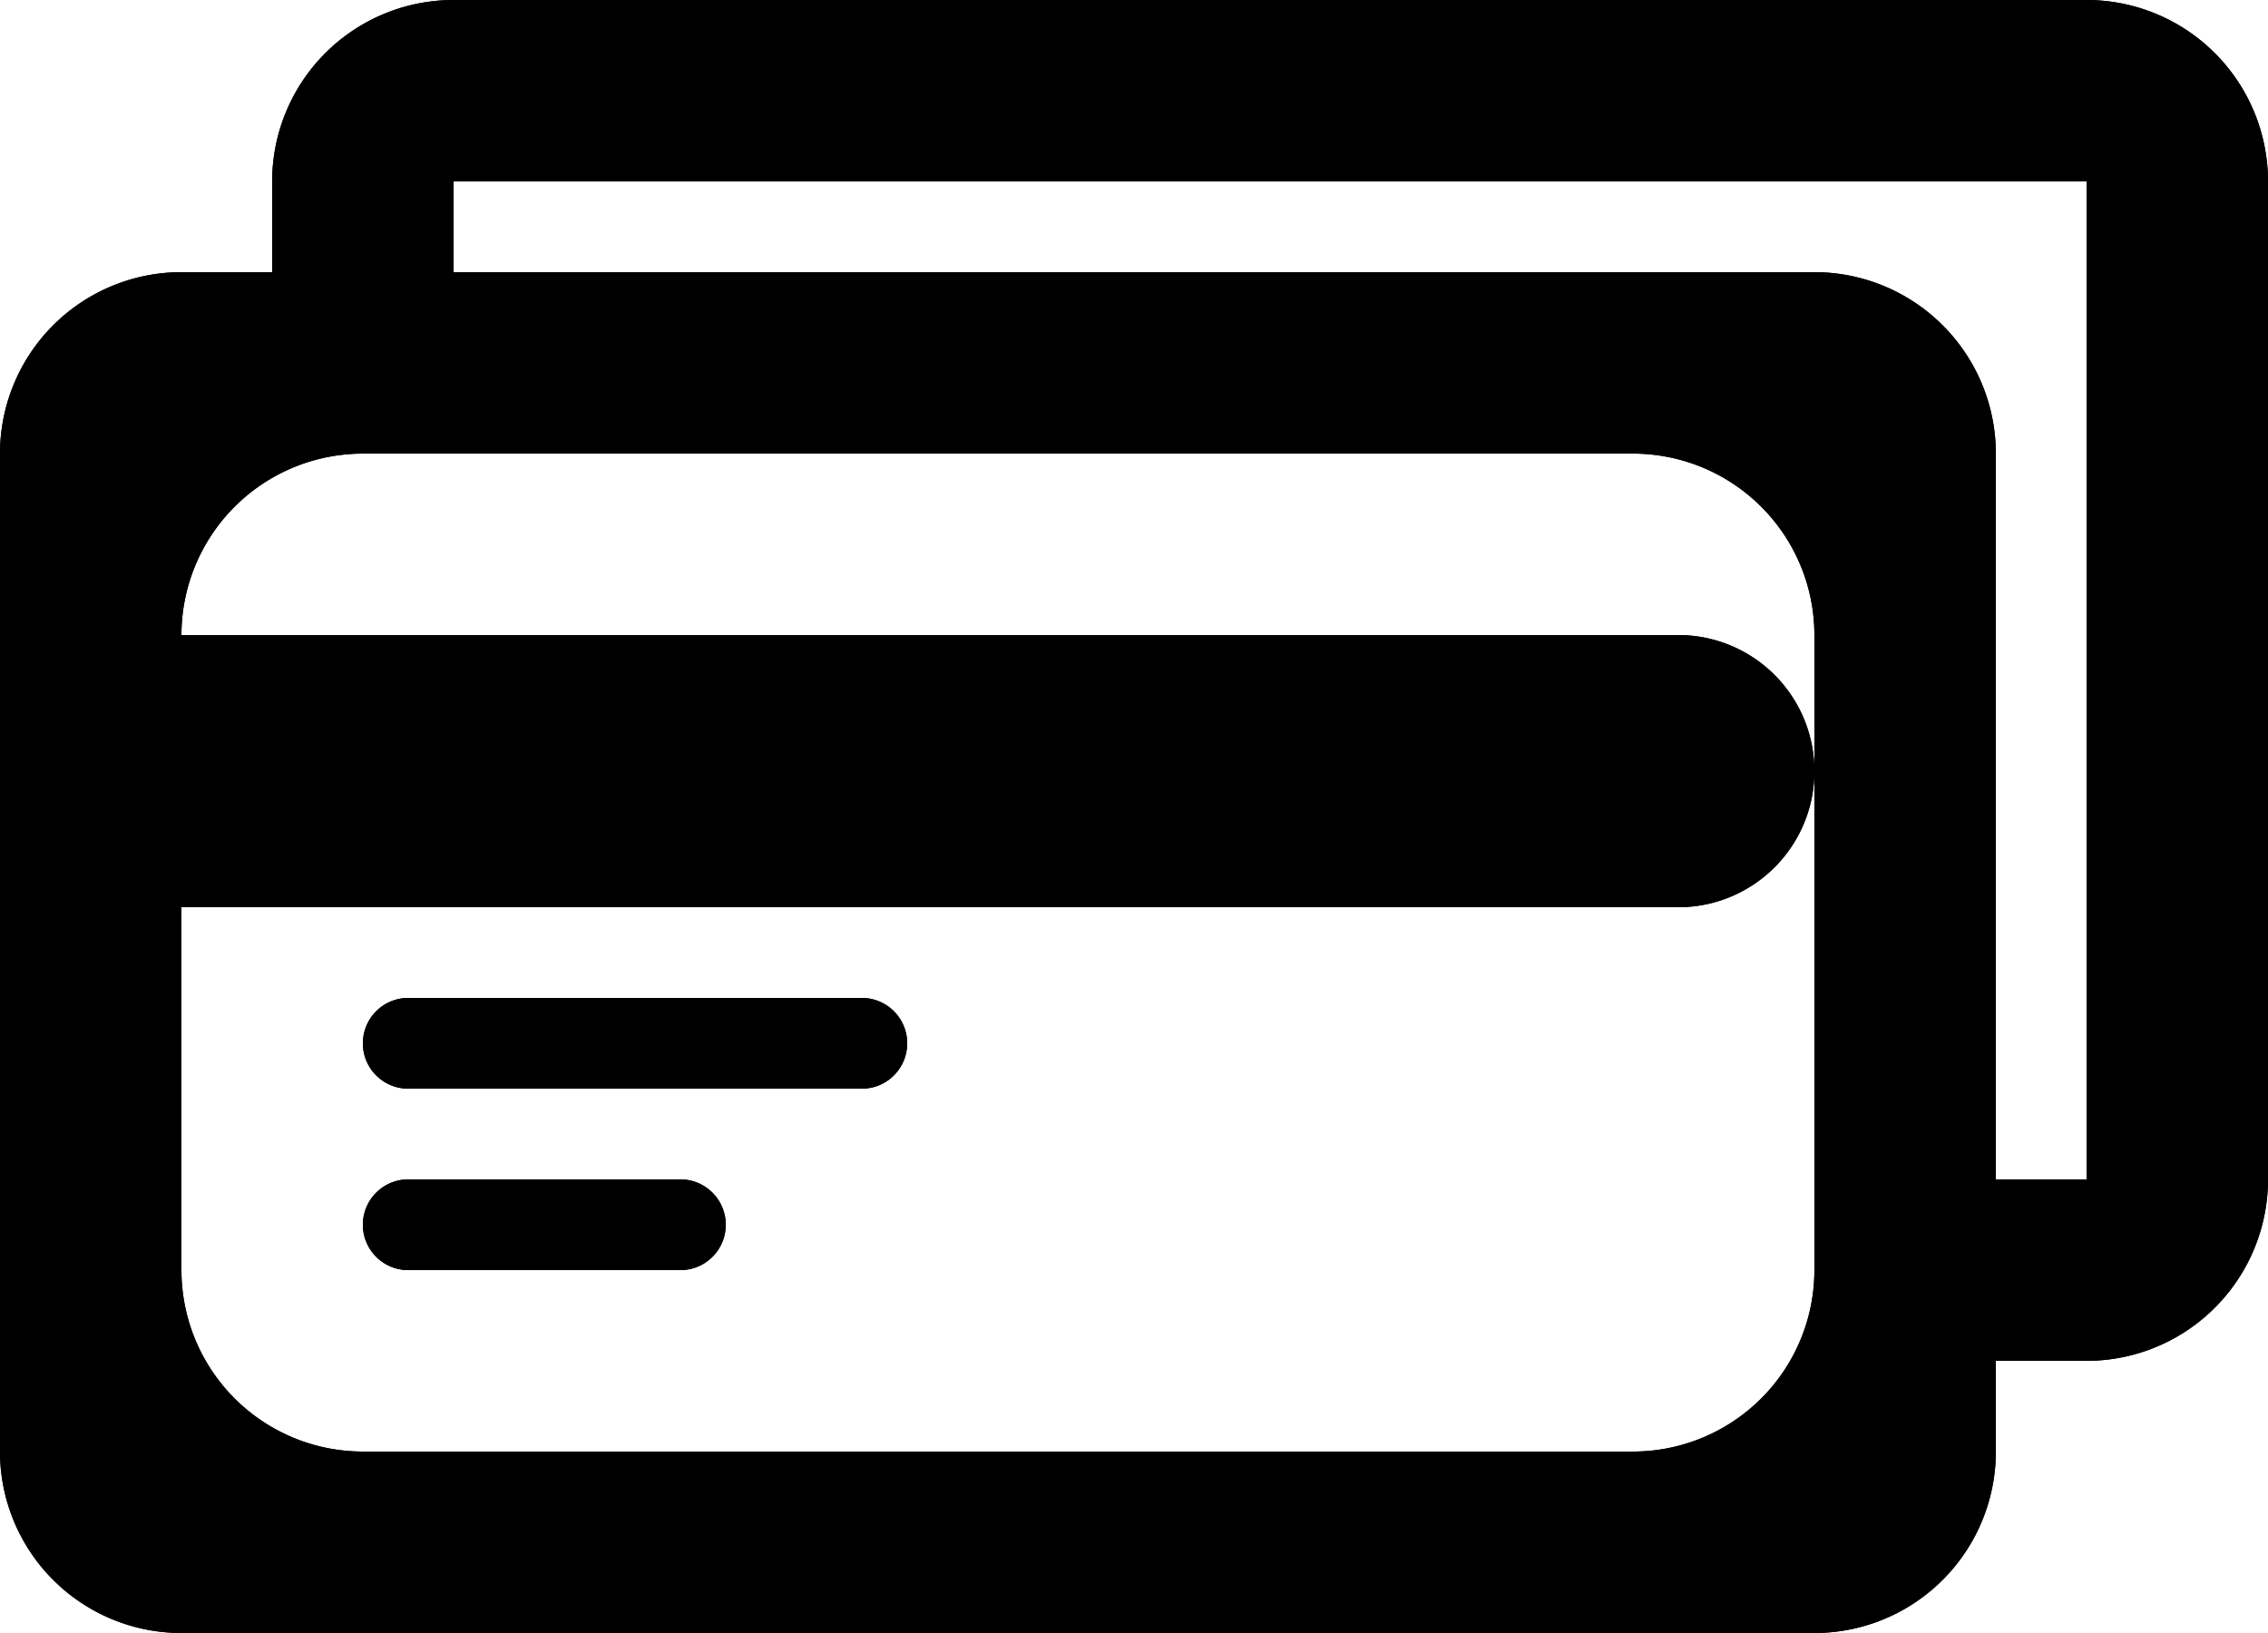 <svg id="SvgjsSvg1037" xmlns="http://www.w3.org/2000/svg" viewBox="0 0 25 18"><defs></defs><title>lk-nav-pay</title><path id="SvgjsPath1039" class="cls-1" d="M2,3H3V2A2,2,0,0,1,5,0H23a2,2,0,0,1,2,2V13a2,2,0,0,1-2,2H22v1a2,2,0,0,1-2,2H2a2,2,0,0,1-2-2V5A2,2,0,0,1,2,3ZM5,3H20a2,2,0,0,1,2,2v8h1V2H5V3ZM2,14a2,2,0,0,0,2,2H18a2,2,0,0,0,2-2V7a2,2,0,0,0-2-2H4A2,2,0,0,0,2,7H18.5a1.5,1.5,0,1,1,0,3H2v4Zm2.5-3h5a0.5,0.5,0,0,1,0,1h-5A0.5,0.5,0,0,1,4.5,11Zm0,2h3a0.5,0.5,0,0,1,0,1h-3A0.5,0.5,0,0,1,4.5,13Z" transform="translate(0 0)"/><path id="SvgjsPath1040" class="cls-2" d="M2,3H3V2A2,2,0,0,1,5,0H23a2,2,0,0,1,2,2V13a2,2,0,0,1-2,2H22v1a2,2,0,0,1-2,2H2a2,2,0,0,1-2-2V5A2,2,0,0,1,2,3ZM5,3H20a2,2,0,0,1,2,2v8h1V2H5V3ZM2,14a2,2,0,0,0,2,2H18a2,2,0,0,0,2-2V7a2,2,0,0,0-2-2H4A2,2,0,0,0,2,7H18.5a1.5,1.5,0,1,1,0,3H2v4Zm2.5-3h5a0.5,0.5,0,0,1,0,1h-5A0.5,0.5,0,0,1,4.5,11Zm0,2h3a0.5,0.5,0,0,1,0,1h-3A0.5,0.5,0,0,1,4.5,13Z" transform="translate(0 0)"/></svg>